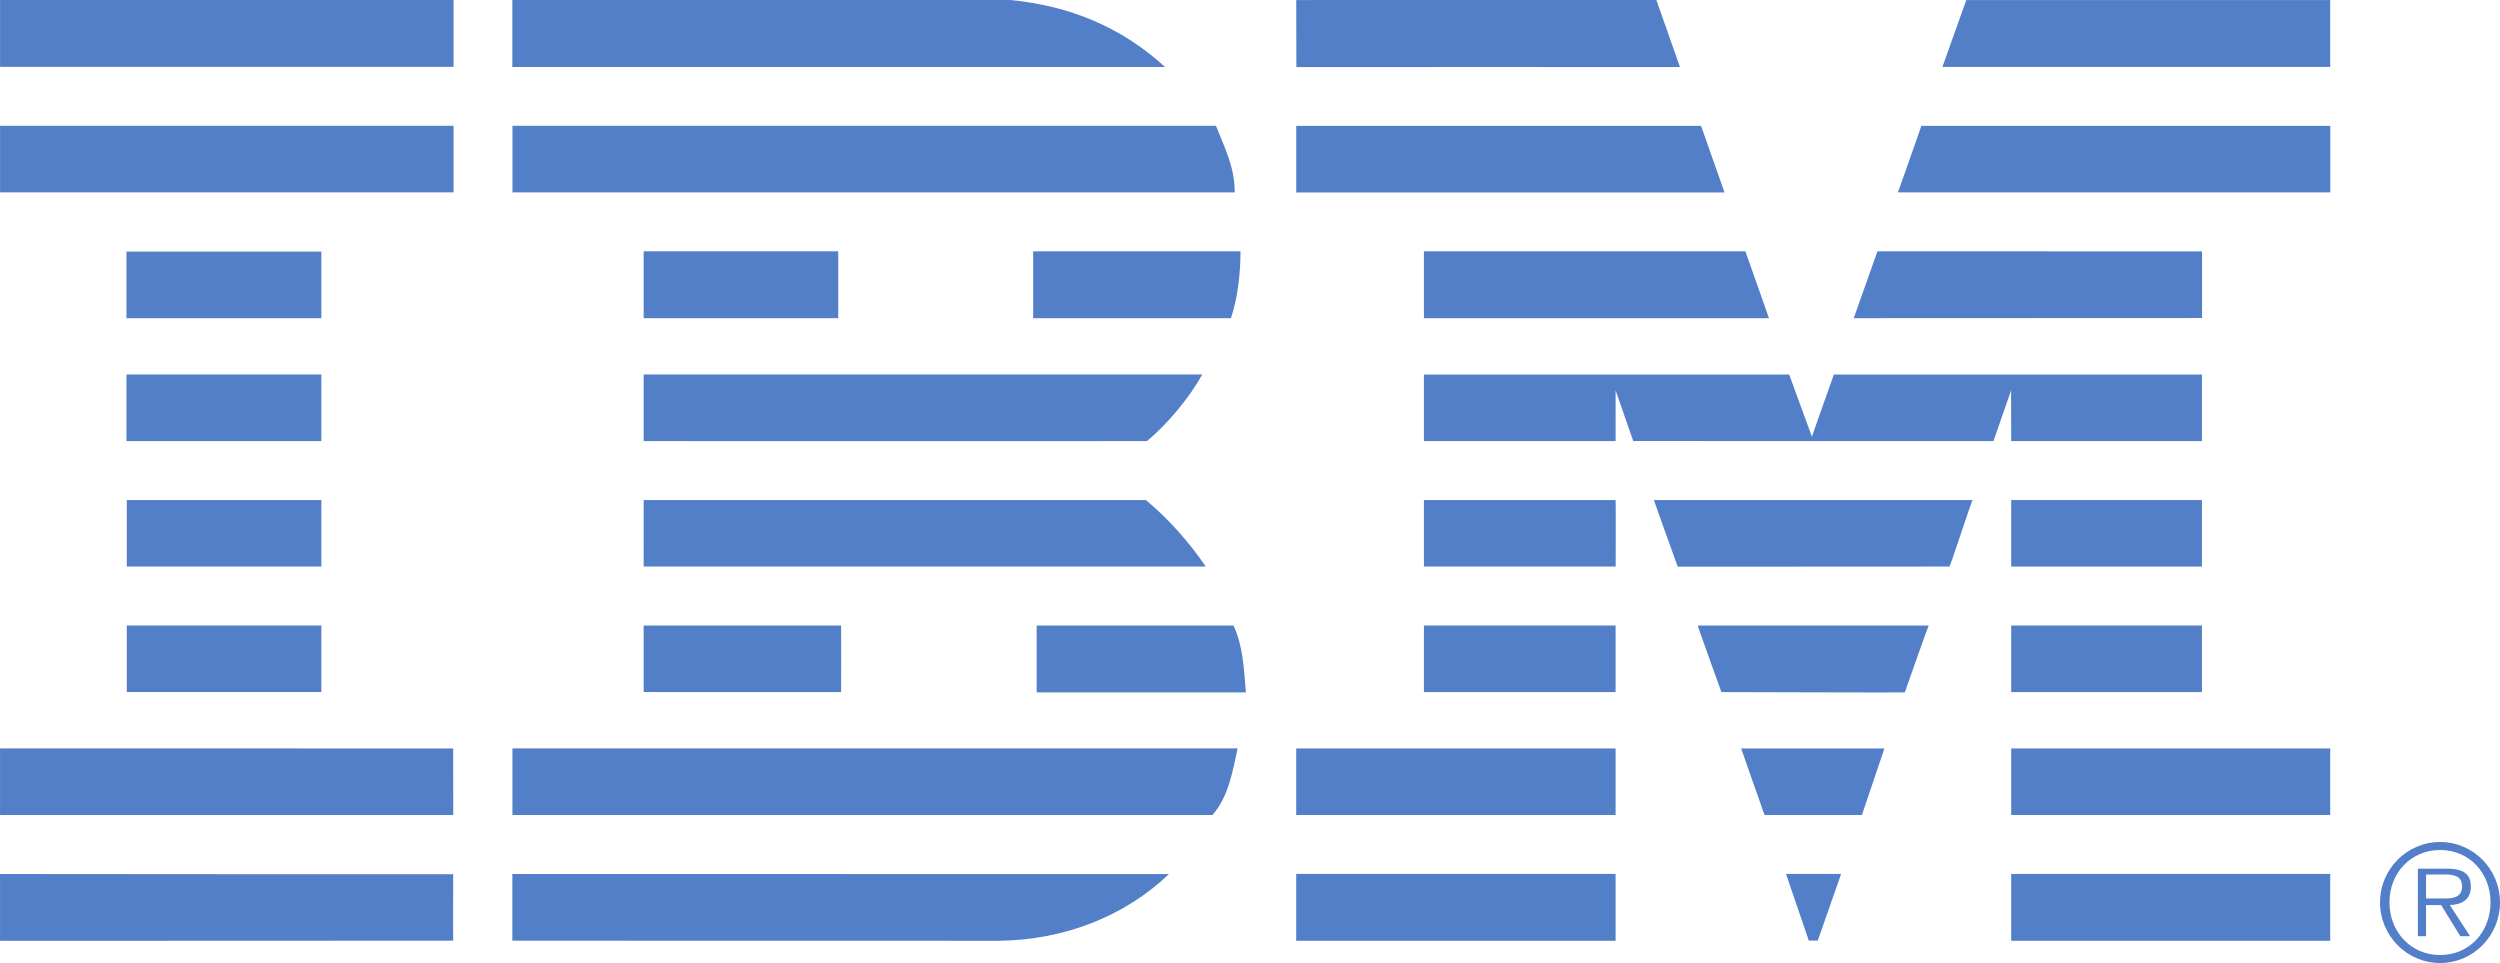 <?xml version="1.0" encoding="UTF-8" standalone="no"?>
<!-- Created with Inkscape (http://www.inkscape.org/) -->

<svg
   xmlns:dc="http://purl.org/dc/elements/1.1/"
   xmlns:cc="http://creativecommons.org/ns#"
   xmlns:rdf="http://www.w3.org/1999/02/22-rdf-syntax-ns#"
   xmlns:svg="http://www.w3.org/2000/svg"
   xmlns="http://www.w3.org/2000/svg"
   xmlns:sodipodi="http://sodipodi.sourceforge.net/DTD/sodipodi-0.dtd"
   xmlns:inkscape="http://www.inkscape.org/namespaces/inkscape"
   id="svg2"
   version="1.1"
   inkscape:version="0.48.5 r10040"
   width="82.38"
   height="31.733"
   xml:space="preserve"
   sodipodi:docname="IBM-logo.svg"><defs
     id="defs6"><clipPath
       clipPathUnits="userSpaceOnUse"
       id="clipPath18"><path
         d="m 0,0 875,0 0,478.887 -875,0 L 0,0 z"
         id="path20"
         inkscape:connector-curvature="0" /></clipPath></defs><sodipodi:namedview
     pagecolor="#ffffff"
     bordercolor="#666666"
     borderopacity="1"
     objecttolerance="10"
     gridtolerance="10"
     guidetolerance="10"
     inkscape:pageopacity="0"
     inkscape:pageshadow="2"
     inkscape:window-width="2560"
     inkscape:window-height="1350"
     id="namedview4"
     showgrid="false"
     inkscape:zoom="18.592608"
     inkscape:cx="41.677926"
     inkscape:cy="13.760375"
     inkscape:window-x="0"
     inkscape:window-y="41"
     inkscape:window-maximized="1"
     inkscape:current-layer="g10"
     fit-margin-top="0"
     fit-margin-left="0"
     fit-margin-right="0"
     fit-margin-bottom="0" /><g
     id="g10"
     inkscape:groupmode="layer"
     inkscape:label="ink_ext_XXXXXX"
     transform="matrix(1.25,0,0,-1.25,-13.022,47.904)"><g
       id="g12"
       transform="scale(0.1,0.1)"><g
         id="g14"><g
           id="g16"
           clip-path="url(#clipPath18)"><path
             d="m 718.461,365.586 -102.234,0 6.289,17.629 95.945,0 0,-17.629"
             style="fill:#537fc9;fill-opacity:1;fill-rule:nonzero;stroke:none"
             id="path22"
             inkscape:connector-curvature="0" /><path
             d="m 445.883,383.223 94.941,0.011 6.219,-17.675 c 0.035,0.015 -101.125,-0.012 -101.125,0 0,0.015 -0.059,17.664 -0.035,17.664"
             style="fill:#537fc9;fill-opacity:1;fill-rule:nonzero;stroke:none"
             id="path24"
             inkscape:connector-curvature="0" /><path
             d="m 370.488,383.234 c 15.645,-1.523 29.242,-7.089 40.836,-17.668 0,0 -172.086,-0.019 -172.086,0 0,0.008 0,17.668 0,17.668 l 131.25,0"
             style="fill:#537fc9;fill-opacity:1;fill-rule:nonzero;stroke:none"
             id="path26"
             inkscape:connector-curvature="0" /><path
             d="m 104.195,365.605 119.543,0 0,17.629 -119.543,0 0,-17.629 z"
             style="fill:#537fc9;fill-opacity:1;fill-rule:nonzero;stroke:none"
             id="path28"
             inkscape:connector-curvature="0" /><path
             d="m 718.473,332.52 -113.969,0 c 0,0 6.219,17.531 6.176,17.539 l 107.793,0 0,-17.539"
             style="fill:#537fc9;fill-opacity:1;fill-rule:nonzero;stroke:none"
             id="path30"
             inkscape:connector-curvature="0" /><path
             d="m 558.789,332.492 -112.906,0 0,17.567 106.719,0 6.187,-17.567"
             style="fill:#537fc9;fill-opacity:1;fill-rule:nonzero;stroke:none"
             id="path32"
             inkscape:connector-curvature="0" /><path
             d="m 424.727,350.07 c 2.253,-5.8 4.945,-10.746 4.945,-17.55 l -190.402,0 0,17.55 185.457,0"
             style="fill:#537fc9;fill-opacity:1;fill-rule:nonzero;stroke:none"
             id="path34"
             inkscape:connector-curvature="0" /><path
             d="m 104.195,332.52 119.543,0 0,17.551 -119.543,0 0,-17.551 z"
             style="fill:#537fc9;fill-opacity:1;fill-rule:nonzero;stroke:none"
             id="path36"
             inkscape:connector-curvature="0" /><path
             d="m 592.848,299.355 6.25,17.629 85.574,-0.031 0,-17.558 -91.824,-0.04"
             style="fill:#537fc9;fill-opacity:1;fill-rule:nonzero;stroke:none"
             id="path38"
             inkscape:connector-curvature="0" /><path
             d="m 564.281,316.984 6.231,-17.629 -90.969,0 0,17.629 84.738,0"
             style="fill:#537fc9;fill-opacity:1;fill-rule:nonzero;stroke:none"
             id="path40"
             inkscape:connector-curvature="0" /><path
             d="m 431.188,316.984 c 0,-6.035 -0.758,-12.336 -2.516,-17.629 l -52.141,0 0,17.629 54.657,0"
             style="fill:#537fc9;fill-opacity:1;fill-rule:nonzero;stroke:none"
             id="path42"
             inkscape:connector-curvature="0" /><path
             d="m 137.516,299.355 51.379,0 0,17.551 -51.379,0 0,-17.551 z"
             style="fill:#537fc9;fill-opacity:1;fill-rule:nonzero;stroke:none"
             id="path44"
             inkscape:connector-curvature="0" /><path
             d="m 273.855,299.355 51.297,0 0,17.629 -51.297,0 0,-17.629 z"
             style="fill:#537fc9;fill-opacity:1;fill-rule:nonzero;stroke:none"
             id="path46"
             inkscape:connector-curvature="0" /><path
             d="m 530.074,280.324 c 0,0 0.02,-13.351 0.004,-13.371 l -50.535,0 0,17.539 96.297,0 5.98,-16.355 c 0.032,-0.012 5.762,16.402 5.782,16.355 l 97.043,0 0,-17.539 -50.286,0 c 0,0.02 -0.035,13.359 -0.035,13.359 l -4.64,-13.359 -94.965,0.02 -4.645,13.351"
             style="fill:#537fc9;fill-opacity:1;fill-rule:nonzero;stroke:none"
             id="path48"
             inkscape:connector-curvature="0" /><path
             d="m 273.855,284.512 147.258,0 c -3.226,-5.879 -9.066,-13.028 -14.609,-17.559 0,0 -132.649,-0.027 -132.649,0 0,0.02 0,17.512 0,17.559"
             style="fill:#537fc9;fill-opacity:1;fill-rule:nonzero;stroke:none"
             id="path50"
             inkscape:connector-curvature="0" /><path
             d="m 137.516,266.953 51.379,0 0,17.559 -51.379,0 0,-17.559 z"
             style="fill:#537fc9;fill-opacity:1;fill-rule:nonzero;stroke:none"
             id="path52"
             inkscape:connector-curvature="0" /><path
             d="m 634.359,233.879 50.285,0 0,17.535 -50.285,0 0,-17.535 z"
             style="fill:#537fc9;fill-opacity:1;fill-rule:nonzero;stroke:none"
             id="path54"
             inkscape:connector-curvature="0" /><path
             d="m 530.074,251.414 -50.531,0 0,-17.535 c -0.027,0.008 50.551,-0.02 50.551,0 0,0.008 0.051,17.535 -0.02,17.535"
             style="fill:#537fc9;fill-opacity:1;fill-rule:nonzero;stroke:none"
             id="path56"
             inkscape:connector-curvature="0" /><path
             d="m 624.199,251.414 c -0.23,0.024 -5.883,-17.527 -6.125,-17.535 l -71.625,-0.039 c -0.058,0.027 -6.297,17.598 -6.297,17.574 l 84.047,0"
             style="fill:#537fc9;fill-opacity:1;fill-rule:nonzero;stroke:none"
             id="path58"
             inkscape:connector-curvature="0" /><path
             d="m 273.852,251.414 132.402,0 c 6.047,-5.027 11.504,-11.25 15.781,-17.535 0.246,0.008 -148.18,-0.02 -148.18,0 0,0.008 -0.003,17.519 -0.003,17.535"
             style="fill:#537fc9;fill-opacity:1;fill-rule:nonzero;stroke:none"
             id="path60"
             inkscape:connector-curvature="0" /><path
             d="m 188.895,233.879 0,17.535 -51.293,0 c 0,0 0.011,-17.527 0,-17.527 -0.012,0 51.265,-0.008 51.293,-0.008"
             style="fill:#537fc9;fill-opacity:1;fill-rule:nonzero;stroke:none"
             id="path62"
             inkscape:connector-curvature="0" /><path
             d="m 634.359,200.789 50.285,0 0,17.551 -50.285,0 0,-17.551 z"
             style="fill:#537fc9;fill-opacity:1;fill-rule:nonzero;stroke:none"
             id="path64"
             inkscape:connector-curvature="0" /><path
             d="m 479.543,200.789 50.531,0 0,17.551 -50.531,0 0,-17.551 z"
             style="fill:#537fc9;fill-opacity:1;fill-rule:nonzero;stroke:none"
             id="path66"
             inkscape:connector-curvature="0" /><path
             d="m 606.316,200.703 c 0.016,0.086 6.2,17.656 6.297,17.637 l -60.883,0 c -0.109,0 6.239,-17.551 6.239,-17.551 0,0 48.34,-0.152 48.347,-0.086"
             style="fill:#537fc9;fill-opacity:1;fill-rule:nonzero;stroke:none"
             id="path68"
             inkscape:connector-curvature="0" /><path
             d="m 273.855,200.801 c 0,-0.067 -0.003,17.539 -0.003,17.539 l 52.05,0 c 0,0 0.051,-17.551 0,-17.551 -0.039,0 -52.047,0.023 -52.047,0.012"
             style="fill:#537fc9;fill-opacity:1;fill-rule:nonzero;stroke:none"
             id="path70"
             inkscape:connector-curvature="0" /><path
             d="m 429.34,218.34 c 2.519,-5.293 2.769,-11.57 3.273,-17.637 l -55.164,0 0,17.637 51.891,0"
             style="fill:#537fc9;fill-opacity:1;fill-rule:nonzero;stroke:none"
             id="path72"
             inkscape:connector-curvature="0" /><path
             d="m 137.602,200.801 51.289,0 0,17.539 -51.289,0 0,-17.539 z"
             style="fill:#537fc9;fill-opacity:1;fill-rule:nonzero;stroke:none"
             id="path74"
             inkscape:connector-curvature="0" /><path
             d="m 634.359,168.391 84.102,0 0,17.539 -84.102,0 0,-17.539 z"
             style="fill:#537fc9;fill-opacity:1;fill-rule:nonzero;stroke:none"
             id="path76"
             inkscape:connector-curvature="0" /><path
             d="m 445.879,168.391 84.195,0 0,17.539 -84.195,0 0,-17.539 z"
             style="fill:#537fc9;fill-opacity:1;fill-rule:nonzero;stroke:none"
             id="path78"
             inkscape:connector-curvature="0" /><path
             d="m 595.004,168.391 -25.68,0 -6.16,17.539 37.777,0 -5.937,-17.539"
             style="fill:#537fc9;fill-opacity:1;fill-rule:nonzero;stroke:none"
             id="path80"
             inkscape:connector-curvature="0" /><path
             d="m 104.184,185.938 0,-17.547 119.468,0 c 0.055,-0.032 -0.054,17.539 0,17.539 0.055,0 -119.605,0.008 -119.468,0.008"
             style="fill:#537fc9;fill-opacity:1;fill-rule:nonzero;stroke:none"
             id="path82"
             inkscape:connector-curvature="0" /><path
             d="m 430.43,185.938 c -1.254,-5.801 -2.41,-12.84 -6.641,-17.547 l -184.531,0 0,17.547 191.172,0"
             style="fill:#537fc9;fill-opacity:1;fill-rule:nonzero;stroke:none"
             id="path84"
             inkscape:connector-curvature="0" /><path
             d="m 583.363,135.266 -2.355,0 -6.012,17.586 14.531,0 -6.164,-17.586"
             style="fill:#537fc9;fill-opacity:1;fill-rule:nonzero;stroke:none"
             id="path86"
             inkscape:connector-curvature="0" /><path
             d="m 634.359,135.227 84.102,0 0,17.625 -84.102,0 0,-17.625 z"
             style="fill:#537fc9;fill-opacity:1;fill-rule:nonzero;stroke:none"
             id="path88"
             inkscape:connector-curvature="0" /><path
             d="m 239.238,135.266 0,17.566 c 0,0 172.598,-0.02 173.086,-0.02 -11.582,-11.093 -27.484,-17.343 -44.609,-17.585 l -128.457,0.027"
             style="fill:#537fc9;fill-opacity:1;fill-rule:nonzero;stroke:none"
             id="path90"
             inkscape:connector-curvature="0" /><path
             d="m 445.879,135.227 84.195,0 0,17.625 -84.195,0 0,-17.625 z"
             style="fill:#537fc9;fill-opacity:1;fill-rule:nonzero;stroke:none"
             id="path92"
             inkscape:connector-curvature="0" /><path
             d="m 223.652,152.773 c 0,0 -0.054,-17.507 0,-17.507 0.055,0 -119.429,-0.078 -119.468,-0.039 -0.028,0.039 0.035,17.605 0,17.605 -0.028,0 119.414,-0.105 119.468,-0.059"
             style="fill:#537fc9;fill-opacity:1;fill-rule:nonzero;stroke:none"
             id="path94"
             inkscape:connector-curvature="0" /><path
             d="m 731.586,145.363 c 0,8.75 7.102,15.907 15.871,15.907 8.691,0 15.762,-7.157 15.762,-15.907 0,-8.84 -7.071,-15.996 -15.762,-15.996 -8.769,0 -15.871,7.156 -15.871,15.996 z m 29.133,0 c 0,7.735 -5.586,13.797 -13.262,13.797 -7.746,0 -13.379,-6.062 -13.379,-13.797 0,-7.812 5.633,-13.886 13.379,-13.886 7.676,0 13.262,6.074 13.262,13.886 z m -5.391,-8.925 -2.57,0 -5.067,8.21 -3.964,0 0,-8.21 -2.161,0 0,17.8 7.715,0 c 4.688,0 6.25,-1.758 6.25,-4.707 0,-3.496 -2.39,-4.793 -5.547,-4.883 l 5.344,-8.21 z m -8.312,9.949 c 2.531,0 6.203,-0.43 6.203,3.183 0,2.785 -2.258,3.125 -4.426,3.125 l -5.066,0 0,-6.308 3.289,0"
             style="fill:#537fc9;fill-opacity:1;fill-rule:nonzero;stroke:none"
             id="path96"
             inkscape:connector-curvature="0" /></g></g></g></g></svg>